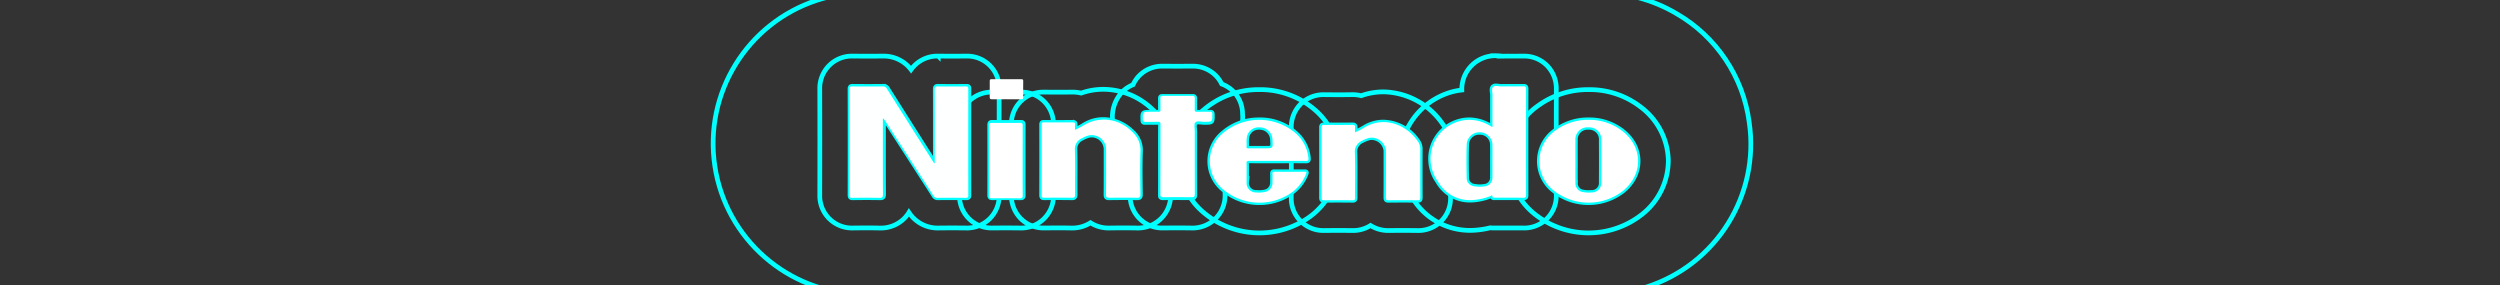 <?xml version="1.0" encoding="UTF-8" standalone="no"?>
<svg
   xmlns:dc="http://purl.org/dc/elements/1.1/"
   xmlns:cc="http://creativecommons.org/ns#"
   xmlns:rdf="http://www.w3.org/1999/02/22-rdf-syntax-ns#"
   xmlns:svg="http://www.w3.org/2000/svg"
   xmlns="http://www.w3.org/2000/svg"
   xmlns:sodipodi="http://sodipodi.sourceforge.net/DTD/sodipodi-0.dtd"
   xmlns:inkscape="http://www.inkscape.org/namespaces/inkscape"
   viewBox="0 0 1000 114"
   version="1.1"
   id="svg184"
   sodipodi:docname="logo.svg"
   inkscape:version="0.92.4 (5da689c313, 2019-01-14)">
  <rect x="0" y="0" width="1000" height="114" fill="#333333" stroke="none"/>
  <defs
     id="defs188" />
  <sodipodi:namedview
     pagecolor="#ffffff"
     bordercolor="#666666"
     borderopacity="1"
     objecttolerance="10"
     gridtolerance="10"
     guidetolerance="10"
     inkscape:pageopacity="0"
     inkscape:pageshadow="2"
     inkscape:window-width="1920"
     inkscape:window-height="1017"
     id="namedview186"
     showgrid="false"
     inkscape:zoom="2.272"
     inkscape:cx="500"
     inkscape:cy="57"
     inkscape:window-x="-8"
     inkscape:window-y="-8"
     inkscape:window-maximized="1"
     inkscape:current-layer="svg184"
     inkscape:pagecheckerboard="true" />
  <title
     id="title2">logo</title>
  <g
     id="g903">
    <path
       sodipodi:nodetypes="cccccccccscscccscccccc"
       d="m 639.096,-2.908 h -0.047 c -23.516,0.018 -47.027,0.025 -70.534,0.022 l -37.85,-0.003 -37.853,-0.003 -33.962,8.64e-4 -33.961,6.91e-4 c -26.103,0 -52.206,-0.003 -78.309,-0.01 -6.724,-0.081 -13.416,0.935 -19.813,3.008 C 298.797,9.282 281.536,37.309 285.932,66.415 c 4.396,29.106 29.164,50.785 58.596,51.288 4.23,0.045 8.783,0.066 14.329,0.066 3.444,0 6.889,-0.005 10.333,-0.016 3.426,-0.008 6.852,-0.013 10.278,-0.016 l 35.284,1.4e-4 h 56.18 c 56.082,0 112.163,0.002 168.244,0.007 6.625,0.066 13.218,-0.936 19.524,-2.969 27.871,-8.985 45.197,-36.763 41.007,-65.746 -2.382,-18.286 -13.159,-34.414 -29.143,-43.611 -9.523,-5.62 -20.412,-8.501 -31.468,-8.327 z"
       id="path11"
       inkscape:connector-curvature="0"
       style="fill:none;stroke:#00ffff;stroke-width:1.89;stroke-miterlimit:4;stroke-dasharray:none;stroke-opacity:1" />
    <path
       d="m 375.284,34.526 0.083,6.92e-4 q 2.699,0.044 5.398,0.041 2.901,0 5.803,-0.035 l 0.039,-1.73e-4 c 0.748,0 0.965,0.208 0.963,0.994 q -0.037,21.255 10e-4,42.512 c 10e-4,0.828 -0.216,1.068 -1.017,1.068 l -0.053,-3.46e-4 q -2.82,-0.034 -5.639,-0.035 -2.841,0 -5.682,0.039 l -0.042,3.46e-4 a 1.652,1.652 0 0 1 -1.565,-0.927 Q 363.975,63.265 354.337,48.372 a 3.808,3.808 0 0 0 -0.945,-1.088 v 1.216 c 0,9.714 -0.029,19.429 0.036,29.144 0.007,1.215 -0.334,1.472 -1.375,1.472 -0.05,0 -0.102,-5.18e-4 -0.155,-0.002 -1.688,-0.036 -3.377,-0.05 -5.066,-0.05 -1.884,0 -3.768,0.017 -5.651,0.041 l -0.071,5.19e-4 c -0.801,0 -1.102,-0.174 -1.101,-1.101 q 0.05,-21.195 -10e-4,-42.392 c -0.002,-0.941 0.309,-1.08 1.094,-1.08 l 0.065,3.46e-4 q 3.091,0.03 6.182,0.032 2.99,0 5.981,-0.037 l 0.044,-3.46e-4 a 1.74,1.74 0 0 1 1.657,0.963 q 9.407,14.894 18.856,29.765 c 0.081,-0.012 0.165,-0.022 0.247,-0.035 v -1.271 c 0,-9.394 0.017,-18.788 -0.025,-28.181 -0.006,-0.985 0.251,-1.243 1.173,-1.243 m 3.5e-4,-12.096 h -3.5e-4 a 13.034,13.034 0 0 0 -9.498,3.806 12.787,12.787 0 0 0 -1.357,1.609 13.765,13.765 0 0 0 -11.054,-5.413 c -0.058,0 -0.161,6.92e-4 -0.219,0.002 -1.923,0.025 -3.864,0.036 -5.806,0.036 q -3.032,0 -6.064,-0.031 l -0.183,-10e-4 a 12.858,12.858 0 0 0 -13.19,13.224 c 0.035,13.679 0.035,27.922 10e-4,42.316 a 12.882,12.882 0 0 0 13.197,13.226 c 0.049,0 0.167,-6.91e-4 0.216,-0.001 1.84,-0.023 3.673,-0.041 5.505,-0.041 q 2.403,0 4.805,0.048 l 0.416,0.004 a 13.227,13.227 0 0 0 9.658,-3.848 12.838,12.838 0 0 0 1.861,-2.375 13.73,13.73 0 0 0 11.565,6.217 c 0.051,0 0.144,-5.18e-4 0.196,-0.001 1.855,-0.026 3.692,-0.038 5.529,-0.038 q 2.746,0 5.493,0.034 c 0.049,6.57e-4 0.151,0.001 0.2,0.001 A 12.844,12.844 0 0 0 399.666,78.021 C 399.64,64.042 399.64,49.754 399.665,35.547 A 12.794,12.794 0 0 0 386.606,22.436 l -0.138,5.18e-4 c -1.924,0.021 -3.814,0.035 -5.704,0.035 q -2.601,0 -5.201,-0.04 c -0.065,-0.001 -0.214,-0.002 -0.279,-0.002 z"
       id="path91"
       inkscape:connector-curvature="0"
       style="fill:none;stroke-width:1.89;stroke:#00ffff;stroke-opacity:1;stroke-miterlimit:4;stroke-dasharray:none" />
    <path
       d="m 598.371,34.39 c 0.671,0 1.453,0.172 2.12,0.172 l 0.042,-1.73e-4 c 0.904,-0.011 1.807,-0.013 2.711,-0.013 0.988,0 1.976,0.004 2.964,0.004 1.039,0 2.078,-0.004 3.117,-0.019 l 0.085,-5.18e-4 c 0.723,0 1.018,0.151 1.016,1.019 q -0.048,21.261 -0.006,42.521 c 0.001,0.749 -0.154,1.032 -0.945,1.032 l -0.039,-3.1e-4 c -1.805,-0.02 -3.609,-0.025 -5.415,-0.025 q -1.952,0 -3.904,0.002 -1.062,0 -2.124,-0.003 h -0.006 c -0.144,0 -0.295,0.022 -0.438,0.022 -0.286,0 -0.534,-0.089 -0.602,-0.623 -0.033,-0.261 -0.121,-0.347 -0.23,-0.347 -0.19,0 -0.442,0.26 -0.576,0.312 a 23.79,23.79 0 0 1 -7.379,1.593 q -0.419,0.02 -0.827,0.02 a 14.746,14.746 0 0 1 -12.828,-7.508 15.592,15.592 0 0 1 8.795,-24.111 14.858,14.858 0 0 1 3.799,-0.501 16.577,16.577 0 0 1 8.033,2.223 c 0.346,0.189 0.686,0.385 1.25,0.701 0,-4.371 -0.012,-8.538 0.008,-12.706 0.006,-1.155 -0.487,-2.651 0.188,-3.373 a 1.549,1.549 0 0 1 1.186,-0.391 m -6.439,40.315 a 10.87,10.87 0 0 0 1.813,-0.151 3.464,3.464 0 0 0 3.222,-3.681 c 0.042,-2.124 0.01,-4.251 0.01,-6.377 0,-2.126 0.042,-4.253 -0.01,-6.377 a 4.954,4.954 0 0 0 -4.892,-5.181 c -0.067,-0.002 -0.132,-0.003 -0.198,-0.003 a 4.948,4.948 0 0 0 -5.194,4.829 c -0.163,4.446 -0.102,8.903 -0.022,13.352 a 3.347,3.347 0 0 0 3.134,3.395 12.211,12.211 0 0 0 2.137,0.194 M 598.37,22.294 h -6.2e-4 a 13.372,13.372 0 0 0 -13.632,13.713 27.365,27.365 0 0 0 -3.912,0.732 28.386,28.386 0 0 0 -18.885,16.931 27.567,27.567 0 0 0 3,25.428 26.831,26.831 0 0 0 22.997,13.055 q 0.694,0 1.405,-0.034 a 34.891,34.891 0 0 0 6.753,-1.001 13.154,13.154 0 0 0 1.454,0.08 c 0.25,0 0.506,-0.008 0.765,-0.022 l 1.803,0.002 1.962,-0.001 1.942,-0.001 c 1.759,0 3.519,0.004 5.277,0.024 l 0.176,0.001 a 12.804,12.804 0 0 0 13.041,-13.148 c -0.024,-16.332 -0.022,-29.829 0.006,-42.474 a 13.065,13.065 0 0 0 -3.746,-9.384 12.875,12.875 0 0 0 -9.367,-3.759 c -0.055,0 -0.195,0.001 -0.251,0.002 -0.988,0.014 -1.97,0.017 -2.951,0.017 l -1.462,-0.002 -1.502,-0.002 q -1.203,0 -2.405,0.009 a 20.129,20.129 0 0 0 -2.468,-0.168 z"
       id="path95"
       inkscape:connector-curvature="0"
       style="fill:none;stroke-width:1.89;stroke:#00ffff;stroke-opacity:1;stroke-miterlimit:4;stroke-dasharray:none" />
    <path
       d="m 553.356,48.841 a 17.111,17.111 0 0 1 13.892,7.835 5.362,5.362 0 0 1 0.855,3.079 q -0.034,9.631 0.007,19.264 c 10e-4,0.771 -0.109,1.098 -0.971,1.098 l -0.044,-1.73e-4 q -2.911,-0.041 -5.823,-0.04 -2.928,0 -5.856,0.036 l -0.051,3.46e-4 c -0.809,0 -1.011,-0.252 -1.006,-1.069 0.035,-6.261 0.021,-12.522 0.018,-18.783 a 5.872,5.872 0 0 0 -5.682,-5.237 4.212,4.212 0 0 0 -1.05,0.13 13.524,13.524 0 0 0 -2.669,1.064 4.789,4.789 0 0 0 -3.02,4.915 c 0.181,5.975 0.038,11.958 0.08,17.938 0.006,0.839 -0.22,1.043 -0.999,1.043 l -0.065,-5.19e-4 q -2.836,-0.035 -5.674,-0.035 -2.822,0 -5.642,0.035 l -0.058,5.19e-4 c -0.807,0 -0.999,-0.261 -0.996,-1.071 q 0.043,-14.027 -0.002,-28.054 c -0.002,-0.867 0.287,-1.028 1.038,-1.028 l 0.059,3.46e-4 c 1.96,0.02 3.919,0.036 5.879,0.036 q 2.659,0 5.319,-0.046 l 0.074,-6.57e-4 c 0.941,0 1.151,0.35 1.057,1.211 a 17.476,17.476 0 0 0 -0.01,1.759 28.085,28.085 0 0 0 4.033,-2.092 14.523,14.523 0 0 1 7.308,-1.986 m 2.8e-4,-12.096 h -1.6e-4 a 26.546,26.546 0 0 0 -8.873,1.539 14.163,14.163 0 0 0 -3.514,-0.429 c -0.071,0 -0.218,0.001 -0.289,0.003 -1.71,0.032 -3.407,0.044 -5.104,0.044 -1.919,0 -3.837,-0.015 -5.756,-0.035 l -0.183,-0.001 a 12.9,12.9 0 0 0 -9.395,3.77 13.072,13.072 0 0 0 -3.739,9.406 c 0.033,8.868 0.034,18.018 0.002,27.965 a 12.834,12.834 0 0 0 13.092,13.204 c 0.056,0 0.171,-8.99e-4 0.227,-0.002 1.811,-0.022 3.642,-0.034 5.473,-0.034 q 2.763,0 5.525,0.034 c 0.049,4.84e-4 0.164,0.001 0.213,0.001 a 13.124,13.124 0 0 0 7.179,-2.008 13.238,13.238 0 0 0 7.149,2.008 c 0.048,0 0.148,-5.18e-4 0.196,-0.001 q 2.854,-0.034 5.711,-0.035 2.828,0 5.654,0.038 c 0.056,8.64e-4 0.157,0.002 0.213,0.002 A 12.819,12.819 0 0 0 580.208,78.982 c -0.029,-6.013 -0.031,-12.282 -0.007,-19.184 A 17.506,17.506 0 0 0 577.313,49.965 29.332,29.332 0 0 0 553.358,36.745 Z"
       id="path99"
       inkscape:connector-curvature="0"
       style="fill:none;stroke-width:1.89;stroke:#00ffff;stroke-opacity:1;stroke-miterlimit:4;stroke-dasharray:none" />
    <path
       d="m 441.335,47.82 a 16.582,16.582 0 0 1 11.318,4.698 9.896,9.896 0 0 1 3.544,8.019 c -0.225,5.732 -0.096,11.478 -0.032,17.217 0.012,1.114 -0.33,1.357 -1.305,1.357 l -0.107,-0.001 q -2.75,-0.046 -5.5,-0.046 -2.789,0 -5.578,0.046 l -0.083,7.26e-4 c -0.922,0 -1.199,-0.26 -1.191,-1.245 0.048,-6.141 0.025,-12.283 0.025,-18.424 a 5.802,5.802 0 0 0 -5.716,-5.432 4.827,4.827 0 0 0 -1.305,0.177 12.942,12.942 0 0 0 -2.542,1.066 4.713,4.713 0 0 0 -2.903,4.75 c 0.177,5.895 0.019,11.8 0.09,17.7 0.016,1.157 -0.315,1.413 -1.325,1.413 -0.046,0 -0.093,-5.19e-4 -0.142,-0.002 -1.705,-0.036 -3.41,-0.049 -5.115,-0.049 -1.907,0 -3.815,0.017 -5.722,0.038 l -0.056,3.45e-4 c -0.763,0 -1.047,-0.181 -1.044,-1.041 q 0.05,-14.089 0.006,-28.178 c -10e-4,-0.717 0.169,-0.947 0.893,-0.947 l 0.039,1.73e-4 q 2.846,0.029 5.694,0.028 2.872,0 5.745,-0.027 l 0.045,-1.73e-4 c 0.726,0 1.059,0.171 0.967,0.978 a 19.75,19.75 0 0 0 -0.016,2.063 c 1.219,-0.651 2.314,-1.145 3.312,-1.785 a 14.709,14.709 0 0 1 8.007,-2.375 m 10e-4,-12.096 h -1.7e-4 a 26.69,26.69 0 0 0 -8.877,1.52 14.136,14.136 0 0 0 -3.395,-0.401 l -0.154,6.92e-4 q -2.817,0.026 -5.636,0.026 -2.786,0 -5.571,-0.028 l -0.161,-8.64e-4 A 12.753,12.753 0 0 0 404.553,49.905 c 0.027,10.336 0.026,19.529 -0.006,28.114 a 13.092,13.092 0 0 0 3.748,9.411 12.908,12.908 0 0 0 9.392,3.769 l 0.188,-0.001 c 1.865,-0.021 3.728,-0.037 5.59,-0.037 1.622,0 3.242,0.012 4.863,0.046 l 0.395,0.004 a 13.536,13.536 0 0 0 7.473,-2.098 13.348,13.348 0 0 0 7.395,2.094 c 0.064,0 0.211,-0.001 0.275,-0.002 q 2.701,-0.045 5.387,-0.045 2.649,0 5.298,0.044 l 0.309,0.003 A 13.05,13.05 0 0 0 468.259,77.612 l -0.033,-2.664 c -0.062,-4.836 -0.121,-9.403 0.056,-13.938 a 21.866,21.866 0 0 0 -7.301,-17.264 28.521,28.521 0 0 0 -19.647,-8.023 z"
       id="path103"
       inkscape:connector-curvature="0"
       style="fill:none;stroke-width:1.89;stroke:#00ffff;stroke-opacity:1;stroke-miterlimit:4;stroke-dasharray:none" />
    <path
       d="m 635.527,47.942 a 21.483,21.483 0 0 1 13.259,4.349 c 8.426,6.412 8.616,17.301 0.449,24.031 a 22.499,22.499 0 0 1 -27.448,0.141 14.93,14.93 0 0 1 0.57,-24.404 21.838,21.838 0 0 1 13.17,-4.117 m -5.37,16.522 h 0.007 c 0,2.886 -0.035,5.773 0.012,8.658 a 3.49,3.49 0 0 0 3.078,3.707 8.681,8.681 0 0 0 1.957,0.198 c 0.425,0 0.85,-0.02 1.275,-0.047 a 3.774,3.774 0 0 0 4.017,-4.125 q 0.065,-8.358 0,-16.716 a 4.801,4.801 0 0 0 -5.052,-5.195 h -0.007 a 4.852,4.852 0 0 0 -5.277,5.224 c -0.041,2.766 -0.01,5.532 -0.01,8.298 m 5.373,-28.618 -0.087,3.46e-4 a 33.879,33.879 0 0 0 -20.236,6.457 27.012,27.012 0 0 0 -1.018,43.571 34.581,34.581 0 0 0 42.74,-0.218 27.523,27.523 0 0 0 10.398,-21.716 27.49,27.49 0 0 0 -11.215,-21.274 33.349,33.349 0 0 0 -20.539,-6.82 z m 6.731,20.499 z M 630.163,76.56 Z"
       id="path107"
       inkscape:connector-curvature="0"
       style="fill:none;stroke-width:1.89;stroke:#00ffff;stroke-opacity:1;stroke-miterlimit:4;stroke-dasharray:none" />
    <path
       d="m 503.731,47.941 a 21.53,21.53 0 0 1 14.435,5.251 15.236,15.236 0 0 1 5.193,10.003 c 0.087,0.861 -0.054,1.181 -0.965,1.181 l -0.062,-5.54e-4 c -1.734,-0.025 -3.467,-0.031 -5.201,-0.031 -2.038,0 -4.077,0.009 -6.115,0.009 -1.992,0 -3.983,0.006 -5.975,0.006 q -2.67,0 -5.341,-0.024 l -0.061,-1.72e-4 c -0.754,0 -1.049,0.165 -1.026,1.028 0.065,2.486 0.002,4.976 0.031,7.463 a 3.772,3.772 0 0 0 3.981,4.152 c 0.411,0.027 0.823,0.047 1.234,0.047 a 8.116,8.116 0 0 0 1.881,-0.195 3.772,3.772 0 0 0 3.256,-4.001 c 0.026,-1.122 0.032,-2.248 -0.001,-3.37 -0.018,-0.556 0.131,-0.761 0.718,-0.761 h 0.012 q 3.192,0.019 6.384,0.02 2.886,0 5.774,-0.02 h 0.021 c 0.942,0 0.664,0.497 0.481,0.979 a 16.571,16.571 0 0 1 -7.29,8.351 22.573,22.573 0 0 1 -25.547,-2.011 14.642,14.642 0 0 1 -0.053,-23.043 21.811,21.811 0 0 1 14.24,-5.033 m -4.411,11.395 0.058,-3.45e-4 q 0.986,-0.01 1.972,-0.008 c 0.825,0 1.65,0.003 2.474,0.003 h 1.923 c 3.48,0 3.48,0 3.241,-3.512 a 5.069,5.069 0 0 0 -5.115,-4.872 c -0.065,-0.002 -0.129,-0.003 -0.193,-0.003 a 4.694,4.694 0 0 0 -4.986,4.408 c -0.121,1.109 -0.024,2.242 -0.066,3.361 -0.022,0.565 0.271,0.623 0.693,0.623 M 503.732,35.845 a 33.753,33.753 0 0 0 -22.154,7.982 26.719,26.719 0 0 0 0.08,41.36 34.658,34.658 0 0 0 39.659,3.213 28.502,28.502 0 0 0 12.356,-14.381 13.205,13.205 0 0 0 0.959,-5.732 13.653,13.653 0 0 0 0.763,-6.307 27.453,27.453 0 0 0 -9.104,-17.749 33.402,33.402 0 0 0 -22.559,-8.385 z"
       id="path111"
       inkscape:connector-curvature="0"
       style="fill:none;stroke-width:1.89;stroke:#00ffff;stroke-opacity:1;stroke-miterlimit:4;stroke-dasharray:none" />
    <path
       d="m 476.987,38.56 c 0.701,0 0.956,0.183 0.928,0.936 -0.06,1.523 0.017,3.052 -0.033,4.576 -0.021,0.665 0.184,0.863 0.797,0.863 l 0.076,-8.99e-4 c 0.55,-0.014 1.1,-0.018 1.65,-0.018 0.661,0 1.322,0.005 1.983,0.005 0.555,0 1.111,-0.004 1.666,-0.018 l 0.078,-0.001 c 0.614,0 0.785,0.206 0.796,0.862 0.049,3.189 0.071,3.168 -3.132,3.199 l -0.044,1.72e-4 c -0.735,0 -1.604,-0.182 -2.344,-0.182 a 1.69,1.69 0 0 0 -1.296,0.419 c -0.629,0.685 -0.211,2.357 -0.211,3.593 -0.007,8.352 -0.022,16.703 0.018,25.055 0.006,0.964 -0.226,1.262 -1.172,1.262 l -0.076,-6.91e-4 q -2.782,-0.045 -5.565,-0.043 -2.939,0 -5.877,0.037 l -0.052,3.45e-4 c -0.791,0 -1.031,-0.214 -1.024,-1.055 0.043,-4.697 0.02,-9.395 0.02,-14.093 0,-4.659 -0.022,-9.316 0.022,-13.973 0.007,-0.811 -0.222,-1.052 -0.938,-1.052 -0.045,0 -0.092,8.64e-4 -0.141,0.003 -0.59,0.022 -1.181,0.028 -1.773,0.028 -0.697,0 -1.394,-0.008 -2.091,-0.008 -0.398,0 -0.796,0.003 -1.193,0.011 l -0.079,6.56e-4 c -0.584,0 -0.826,-0.155 -0.847,-0.848 -0.099,-3.201 -0.125,-3.2 3.105,-3.2 0.618,0 1.236,-0.012 1.854,-0.012 0.427,0 0.853,0.006 1.278,0.025 q 0.059,0.002 0.112,0.002 c 0.536,0 0.723,-0.197 0.705,-0.805 -0.046,-1.565 0.017,-3.133 -0.03,-4.697 -0.019,-0.675 0.189,-0.871 0.847,-0.871 h 0.028 q 2.984,0.022 5.967,0.022 2.978,0 5.957,-0.024 l 0.029,-1.73e-4 m 5.2e-4,-12.096 h -5.2e-4 l -0.115,5.19e-4 c -1.965,0.016 -3.918,0.023 -5.871,0.023 q -2.939,0 -5.877,-0.022 l -0.118,-3.46e-4 a 12.871,12.871 0 0 0 -9.355,3.851 12.71,12.71 0 0 0 -2.434,3.584 12.685,12.685 0 0 0 -4.459,2.995 14.725,14.725 0 0 0 -3.715,11.52 12.824,12.824 0 0 0 7.032,11.285 q 5.5e-4,0.387 8.7e-4,0.774 l 0.002,3.484 0.002,3.682 c 0.006,3.433 0.008,6.867 -0.022,10.299 a 12.838,12.838 0 0 0 13.119,13.262 l 0.194,-0.001 q 2.868,-0.034 5.735,-0.037 2.684,0 5.367,0.042 c 0.066,0.001 0.208,0.002 0.274,0.002 a 12.966,12.966 0 0 0 13.267,-13.419 c -0.029,-6.098 -0.029,-12.296 -0.025,-18.367 a 12.755,12.755 0 0 0 3.252,-2.429 14.791,14.791 0 0 0 3.781,-11.35 12.736,12.736 0 0 0 -8.327,-12.051 12.684,12.684 0 0 0 -2.247,-3.225 12.949,12.949 0 0 0 -9.463,-3.904 z"
       id="path115"
       inkscape:connector-curvature="0"
       style="fill:none;stroke-width:1.89;stroke:#00ffff;stroke-opacity:1;stroke-miterlimit:4;stroke-dasharray:none" />
    <path
       d="m 396.911,48.937 0.062,3.45e-4 q 2.791,0.031 5.584,0.03 2.867,0 5.735,-0.03 l 0.044,-1.72e-4 c 0.737,0 0.966,0.2 0.96,0.987 -0.04,4.696 -0.02,9.392 -0.02,14.088 0,4.657 -0.026,9.313 0.022,13.969 0.008,0.88 -0.21,1.128 -1.055,1.128 l -0.071,-5.18e-4 q -2.758,-0.04 -5.516,-0.038 -2.842,0 -5.683,0.033 l -0.052,3.8e-4 c -0.788,0 -1.036,-0.231 -1.033,-1.066 q 0.043,-14.027 -10e-4,-28.058 c -0.002,-0.852 0.256,-1.044 1.025,-1.044 m 0,-12.096 a 12.836,12.836 0 0 0 -13.121,13.192 c 0.032,8.872 0.033,18.024 10e-4,27.97 a 12.858,12.858 0 0 0 13.128,13.198 l 0.194,-0.001 c 1.841,-0.02 3.692,-0.032 5.542,-0.032 q 2.671,0 5.34,0.037 c 0.059,8.64e-4 0.188,0.002 0.247,0.002 a 12.868,12.868 0 0 0 13.151,-13.354 c -0.035,-3.374 -0.03,-6.847 -0.025,-10.206 l 0.002,-3.632 -0.002,-3.532 c -0.002,-3.485 -0.007,-6.97 0.022,-10.455 A 12.792,12.792 0 0 0 408.335,36.841 l -0.156,6.56e-4 c -1.882,0.019 -3.753,0.029 -5.624,0.029 q -2.727,0 -5.451,-0.029 z"
       id="path119"
       inkscape:connector-curvature="0"
       style="fill:none;stroke-width:1.89;stroke:#00ffff;stroke-opacity:1;stroke-miterlimit:4;stroke-dasharray:none" />
    <path
       d="m 373.888,65.255 v -1.271 c 0,-9.394 0.017,-18.788 -0.025,-28.181 -0.006,-1.014 0.267,-1.258 1.256,-1.243 3.733,0.061 7.466,0.047 11.2,0.006 0.78,-0.007 1.004,0.194 1.002,0.994 q -0.037,21.255 10e-4,42.512 c 10e-4,0.846 -0.226,1.078 -1.07,1.068 q -5.661,-0.068 -11.321,0.004 A 1.657,1.657 0 0 1 373.325,78.218 Q 363.728,63.299 354.09,48.406 a 3.808,3.808 0 0 0 -0.945,-1.088 v 1.216 c 0,9.714 -0.029,19.429 0.036,29.144 0.007,1.274 -0.368,1.495 -1.53,1.47 -3.571,-0.077 -7.145,-0.054 -10.717,-0.009 -0.854,0.01 -1.172,-0.147 -1.171,-1.101 q 0.05,-21.195 -0.001,-42.392 c -0.002,-0.967 0.326,-1.087 1.159,-1.08 4.054,0.04 8.109,0.048 12.163,-0.005 a 1.746,1.746 0 0 1 1.702,0.963 q 9.407,14.894 18.856,29.765 c 0.081,-0.012 0.165,-0.022 0.247,-0.035 z"
       id="path165"
       inkscape:connector-curvature="0"
       style="fill:#feffff;fill-rule:evenodd;stroke-width:1.728;stroke:none;stroke-opacity:1;fill-opacity:1" />
    <path
       d="m 596.987,50.86 c 0,-4.371 -0.012,-8.538 0.008,-12.706 0.006,-1.155 -0.487,-2.651 0.188,-3.373 0.686,-0.735 2.199,-0.206 3.348,-0.219 2.931,-0.034 5.863,0.014 8.793,-0.029 0.785,-0.011 1.103,0.117 1.101,1.019 q -0.048,21.261 -0.006,42.521 c 10e-4,0.761 -0.159,1.041 -0.984,1.032 -3.813,-0.043 -7.629,-0.014 -11.442,-0.025 -0.432,-0.002 -0.943,0.203 -1.045,-0.6 -0.09,-0.715 -0.595,-0.116 -0.806,-0.035 a 23.79,23.79 0 0 1 -7.377,1.593 14.715,14.715 0 0 1 -13.655,-7.488 15.548,15.548 0 0 1 20.627,-22.389 c 0.346,0.189 0.686,0.385 1.25,0.701 z m -0.01,13.637 c 0,-2.126 0.042,-4.253 -0.01,-6.377 a 5.147,5.147 0 0 0 -10.286,-0.355 c -0.163,4.446 -0.102,8.903 -0.022,13.352 a 3.347,3.347 0 0 0 3.134,3.395 11.504,11.504 0 0 0 3.95,0.043 3.464,3.464 0 0 0 3.222,-3.681 c 0.042,-2.124 0.01,-4.251 0.01,-6.377 z"
       id="path167"
       inkscape:connector-curvature="0"
       style="fill:#ffffff;fill-rule:evenodd;stroke-width:1.728;fill-opacity:1;stroke:none" />
    <path
       d="m 542.015,52.919 a 28.062,28.062 0 0 0 4.033,-2.092 c 7.755,-4.467 16.692,-0.916 21.2,5.849 a 5.362,5.362 0 0 1 0.855,3.079 q -0.034,9.631 0.007,19.264 c 0.001,0.784 -0.112,1.109 -1.015,1.098 q -5.838,-0.082 -11.679,-0.004 c -0.851,0.011 -1.063,-0.234 -1.058,-1.069 0.035,-6.261 0.021,-12.522 0.018,-18.783 a 5.794,5.794 0 0 0 -6.732,-5.107 13.524,13.524 0 0 0 -2.669,1.064 4.789,4.789 0 0 0 -3.02,4.915 c 0.181,5.975 0.038,11.958 0.08,17.938 0.006,0.861 -0.232,1.053 -1.064,1.042 q -5.657,-0.069 -11.316,0 c -0.857,0.012 -1.057,-0.241 -1.054,-1.07 q 0.043,-14.027 -0.002,-28.054 c -0.002,-0.89 0.302,-1.036 1.097,-1.028 3.732,0.038 7.466,0.06 11.198,-0.011 1.004,-0.018 1.228,0.327 1.132,1.21 a 17.476,17.476 0 0 0 -0.01,1.759 z"
       id="path169"
       inkscape:connector-curvature="0"
       style="fill:#ffffff;fill-rule:evenodd;stroke-width:1.728;fill-opacity:1;stroke:none" />
    <path
       d="m 430.016,51.98 c 1.219,-0.651 2.314,-1.145 3.312,-1.785 a 15.565,15.565 0 0 1 19.325,2.322 9.896,9.896 0 0 1 3.544,8.019 c -0.225,5.732 -0.096,11.478 -0.032,17.217 0.014,1.154 -0.355,1.374 -1.412,1.356 q -5.538,-0.093 -11.078,6.56e-4 c -0.988,0.015 -1.282,-0.231 -1.275,-1.244 0.048,-6.141 0.025,-12.283 0.025,-18.424 a 5.754,5.754 0 0 0 -7.022,-5.255 12.942,12.942 0 0 0 -2.542,1.066 4.713,4.713 0 0 0 -2.903,4.75 c 0.177,5.895 0.019,11.8 0.09,17.7 0.016,1.209 -0.346,1.434 -1.467,1.411 -3.611,-0.075 -7.225,-0.051 -10.837,-0.011 -0.806,0.009 -1.103,-0.16 -1.101,-1.041 q 0.05,-14.089 0.006,-28.178 c -10e-4,-0.729 0.175,-0.955 0.932,-0.947 q 5.718,0.058 11.438,0.002 c 0.758,-0.007 1.106,0.154 1.012,0.978 a 19.75,19.75 0 0 0 -0.016,2.063 z"
       id="path171"
       inkscape:connector-curvature="0"
       style="fill:#ffffff;fill-rule:evenodd;stroke-width:1.728;fill-opacity:1;stroke:none" />
    <path
       d="m 635.527,47.942 a 21.483,21.483 0 0 1 13.259,4.349 c 8.426,6.412 8.616,17.301 0.449,24.031 a 22.5,22.5 0 0 1 -27.448,0.141 14.93,14.93 0 0 1 0.57,-24.404 21.838,21.838 0 0 1 13.17,-4.117 z m -5.37,16.522 h 0.007 c 0,2.886 -0.035,5.773 0.012,8.658 a 3.49,3.49 0 0 0 3.078,3.707 11.182,11.182 0 0 0 3.232,0.15 3.774,3.774 0 0 0 4.017,-4.125 q 0.065,-8.358 0,-16.716 a 4.801,4.801 0 0 0 -5.06,-5.195 4.852,4.852 0 0 0 -5.277,5.224 c -0.041,2.766 -0.01,5.532 -0.01,8.298 z"
       id="path173"
       inkscape:connector-curvature="0"
       style="fill:#ffffff;fill-rule:evenodd;stroke-width:1.728;fill-opacity:1;stroke:none" />
    <path
       d="m 511.016,64.354 c -3.771,0 -7.544,0.023 -11.316,-0.018 -0.8,-0.009 -1.111,0.141 -1.087,1.027 0.065,2.486 0.002,4.976 0.031,7.463 a 3.772,3.772 0 0 0 3.981,4.152 10.466,10.466 0 0 0 3.115,-0.148 3.772,3.772 0 0 0 3.256,-4.001 c 0.026,-1.122 0.032,-2.248 -10e-4,-3.37 -0.018,-0.56 0.133,-0.764 0.731,-0.761 q 6.079,0.036 12.158,0 c 0.966,-0.007 0.686,0.494 0.501,0.979 a 16.571,16.571 0 0 1 -7.29,8.351 22.558,22.558 0 0 1 -25.547,-2.011 14.642,14.642 0 0 1 -0.053,-23.043 22.561,22.561 0 0 1 28.674,0.218 15.235,15.235 0 0 1 5.193,10.003 c 0.089,0.88 -0.06,1.195 -1.027,1.18 -3.771,-0.054 -7.544,-0.022 -11.316,-0.022 z m -7.192,-5.023 h 1.923 c 3.48,0 3.48,0 3.241,-3.512 a 5.069,5.069 0 0 0 -5.115,-4.872 4.717,4.717 0 0 0 -5.179,4.405 c -0.121,1.109 -0.024,2.242 -0.066,3.361 -0.023,0.59 0.299,0.628 0.75,0.623 1.482,-0.015 2.965,-0.005 4.446,-0.005 z"
       id="path175"
       inkscape:connector-curvature="0"
       style="fill:#ffffff;fill-rule:evenodd;stroke-width:1.728;fill-opacity:1;stroke:none" />
    <path
       d="m 464.174,63.738 c 0,-4.659 -0.022,-9.316 0.022,-13.973 0.007,-0.862 -0.252,-1.08 -1.078,-1.049 -1.683,0.062 -3.371,-0.005 -5.057,0.03 -0.642,0.014 -0.904,-0.124 -0.926,-0.848 -0.099,-3.201 -0.125,-3.2 3.105,-3.2 1.044,0 2.091,-0.034 3.132,0.013 0.622,0.027 0.837,-0.154 0.817,-0.802 -0.046,-1.565 0.017,-3.133 -0.03,-4.697 -0.02,-0.685 0.195,-0.877 0.875,-0.871 q 5.962,0.044 11.925,-0.001 c 0.723,-0.005 0.985,0.173 0.956,0.936 -0.06,1.523 0.017,3.052 -0.033,4.576 -0.022,0.692 0.201,0.878 0.874,0.862 1.766,-0.044 3.534,0.015 5.299,-0.03 0.677,-0.017 0.862,0.178 0.874,0.861 0.049,3.189 0.071,3.168 -3.132,3.199 -1.269,0.013 -2.962,-0.547 -3.684,0.237 -0.629,0.685 -0.211,2.357 -0.211,3.593 -0.007,8.352 -0.022,16.703 0.018,25.055 0.006,0.99 -0.238,1.278 -1.248,1.262 -3.813,-0.062 -7.629,-0.051 -11.442,-0.006 -0.833,0.009 -1.083,-0.196 -1.076,-1.054 0.043,-4.697 0.02,-9.395 0.02,-14.093 z"
       id="path177"
       inkscape:connector-curvature="0"
       style="fill:#ffffff;fill-rule:evenodd;stroke-width:1.728;fill-opacity:1;stroke:none" />
    <path
       d="m 409.056,64.233 c 0,4.657 -0.026,9.313 0.022,13.969 0.01,0.905 -0.222,1.141 -1.127,1.127 -3.733,-0.054 -7.467,-0.046 -11.199,-0.005 -0.829,0.01 -1.089,-0.213 -1.085,-1.065 q 0.043,-14.027 -10e-4,-28.058 c -0.002,-0.874 0.27,-1.053 1.087,-1.043 q 5.657,0.062 11.319,5.19e-4 c 0.772,-0.008 1.011,0.184 1.004,0.987 -0.04,4.696 -0.02,9.392 -0.02,14.088 z"
       id="path179"
       inkscape:connector-curvature="0"
       style="fill:#ffffff;fill-rule:evenodd;stroke-width:1.728;fill-opacity:1;stroke:none" />
    <path
       d="m 402.544,39.692 c -1.926,-4.83e-4 -3.854,-0.028 -5.78,0.014 -0.69,0.016 -0.885,-0.207 -0.872,-0.882 0.04,-2.128 0.029,-4.256 0.006,-6.383 -0.007,-0.557 0.128,-0.768 0.733,-0.764 q 5.96,0.039 11.922,5.19e-4 c 0.589,-0.003 0.744,0.185 0.737,0.752 -0.03,2.168 -0.04,4.337 0.002,6.504 0.014,0.684 -0.268,0.777 -0.846,0.77 -1.967,-0.028 -3.936,-0.011 -5.901,-0.011 z"
       id="path181"
       inkscape:connector-curvature="0"
       style="fill:#ffffff;fill-rule:evenodd;stroke-width:1.728;fill-opacity:1;stroke:none" />
  </g>
</svg>
